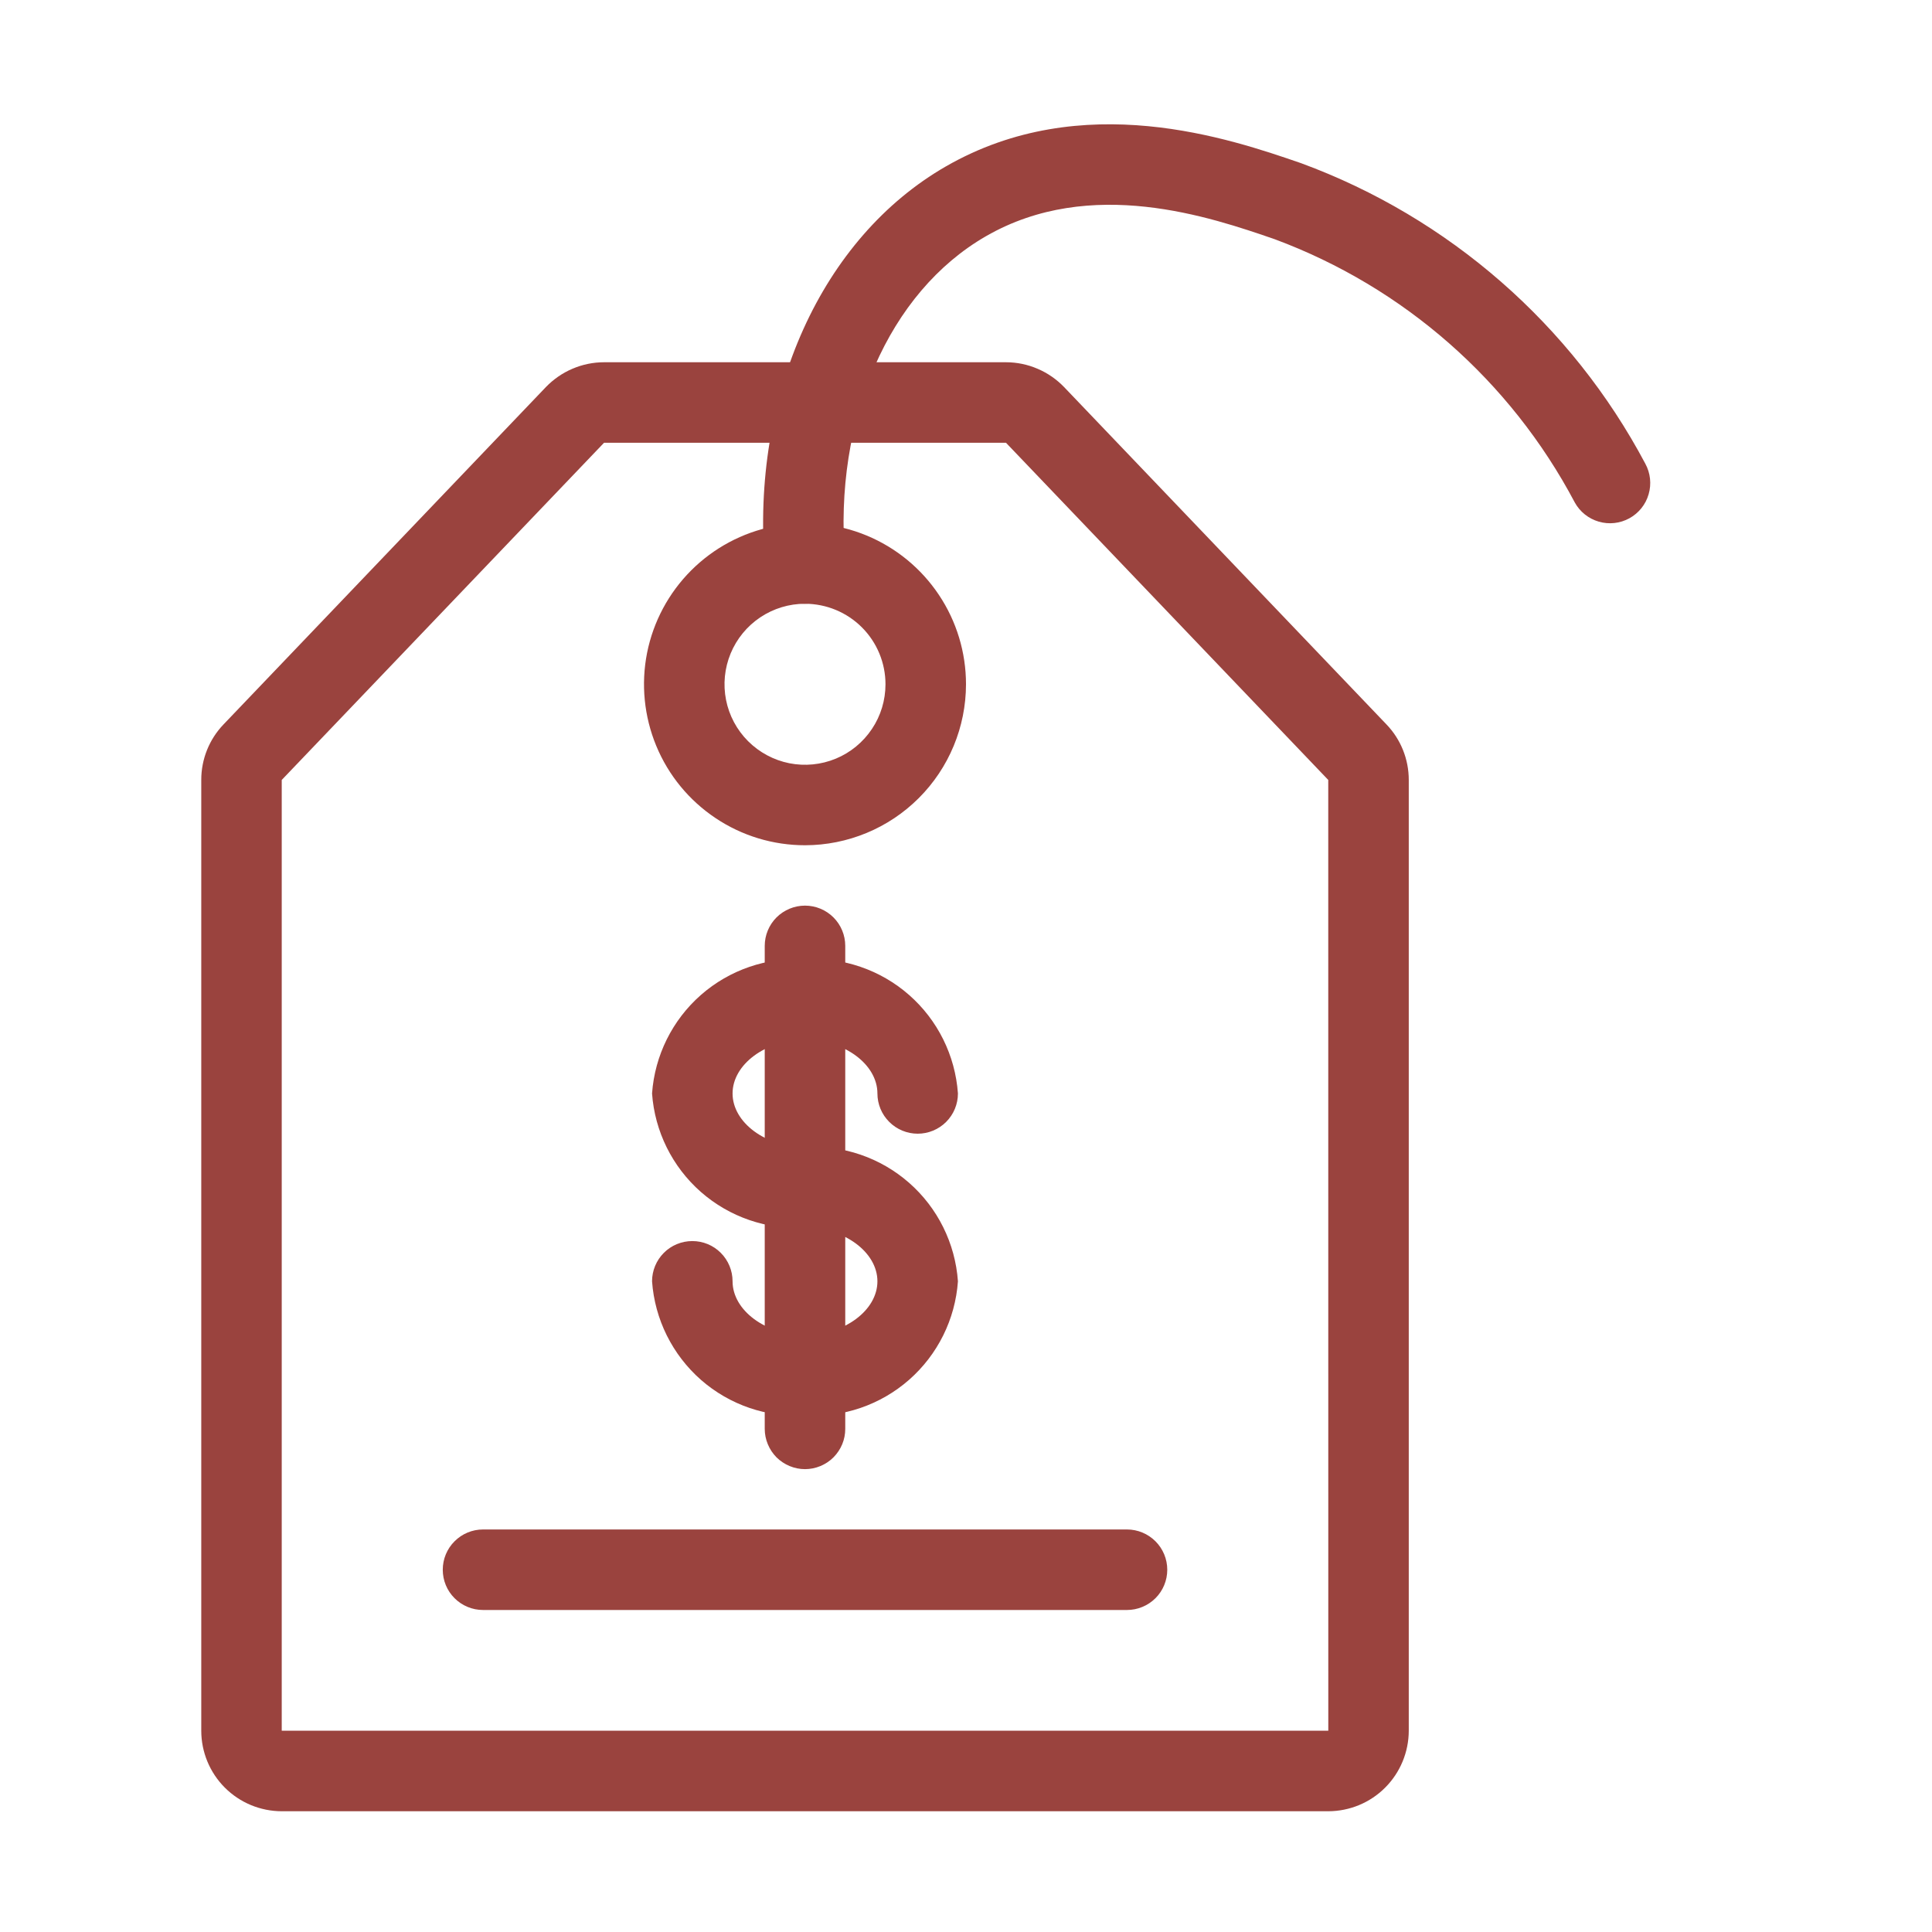 <svg width="40" height="40" viewBox="0 0 40 40" fill="none" xmlns="http://www.w3.org/2000/svg">
<path d="M27.5 37.5H5.833C5.391 37.499 4.968 37.324 4.655 37.011C4.343 36.699 4.167 36.275 4.167 35.833V16.148C4.166 15.719 4.332 15.306 4.629 14.997L11.301 8.015C11.457 7.853 11.644 7.723 11.851 7.635C12.058 7.546 12.281 7.5 12.506 7.5H20.828C21.053 7.5 21.275 7.546 21.482 7.635C21.689 7.723 21.876 7.853 22.032 8.015L28.704 14.997C29.002 15.306 29.167 15.719 29.167 16.148V35.833C29.166 36.275 28.99 36.699 28.678 37.011C28.366 37.324 27.942 37.499 27.5 37.5ZM12.506 9.167L5.833 16.148V35.833H27.501L27.5 16.148L20.828 9.167H12.506Z" fill="#9A433E"/>
<path d="M16.667 17.5C16.007 17.5 15.363 17.305 14.815 16.938C14.267 16.572 13.839 16.052 13.587 15.442C13.335 14.833 13.269 14.163 13.397 13.517C13.526 12.87 13.844 12.276 14.31 11.81C14.776 11.344 15.37 11.026 16.016 10.898C16.663 10.769 17.333 10.835 17.942 11.087C18.551 11.339 19.072 11.767 19.438 12.315C19.805 12.863 20 13.508 20 14.167C19.999 15.051 19.648 15.898 19.023 16.523C18.398 17.148 17.55 17.499 16.667 17.5ZM16.667 12.5C16.337 12.5 16.015 12.598 15.741 12.781C15.467 12.964 15.253 13.225 15.127 13.529C15.001 13.834 14.968 14.169 15.032 14.492C15.096 14.815 15.255 15.112 15.488 15.345C15.721 15.578 16.018 15.737 16.341 15.802C16.665 15.866 17 15.833 17.305 15.707C17.609 15.581 17.869 15.367 18.052 15.093C18.236 14.819 18.333 14.496 18.333 14.167C18.333 13.725 18.157 13.301 17.845 12.989C17.532 12.676 17.108 12.501 16.667 12.5Z" fill="#9A433E"/>
<path d="M23.333 33.333H10C9.779 33.333 9.567 33.245 9.411 33.089C9.254 32.933 9.167 32.721 9.167 32.5C9.167 32.279 9.254 32.067 9.411 31.911C9.567 31.754 9.779 31.666 10 31.666H23.333C23.554 31.666 23.766 31.754 23.923 31.911C24.079 32.067 24.167 32.279 24.167 32.5C24.167 32.721 24.079 32.933 23.923 33.089C23.766 33.245 23.554 33.333 23.333 33.333Z" fill="#9A433E"/>
<path d="M16.666 12.5C16.457 12.5 16.256 12.421 16.102 12.28C15.949 12.138 15.854 11.944 15.837 11.736C15.54 8.179 17.012 4.924 19.584 3.445C22.411 1.819 25.468 2.872 26.939 3.379C29.998 4.505 32.535 6.72 34.064 9.599C34.17 9.793 34.195 10.021 34.133 10.233C34.072 10.446 33.928 10.624 33.734 10.731C33.54 10.837 33.312 10.862 33.1 10.8C32.888 10.738 32.709 10.595 32.603 10.401C31.272 7.885 29.063 5.946 26.395 4.954C25.064 4.495 22.585 3.641 20.416 4.889C18.4 6.048 17.254 8.681 17.497 11.598C17.515 11.818 17.445 12.036 17.302 12.205C17.16 12.374 16.956 12.479 16.736 12.497C16.712 12.499 16.689 12.5 16.666 12.5Z" fill="#9A433E"/>
<path d="M16.667 25.417C15.879 25.464 15.105 25.199 14.512 24.679C13.92 24.159 13.556 23.426 13.5 22.639C13.556 21.852 13.92 21.119 14.512 20.599C15.105 20.079 15.88 19.814 16.667 19.861C17.454 19.814 18.228 20.079 18.821 20.599C19.414 21.119 19.777 21.852 19.833 22.639C19.833 22.86 19.745 23.072 19.589 23.228C19.433 23.384 19.221 23.472 19 23.472C18.779 23.472 18.567 23.384 18.411 23.228C18.254 23.072 18.166 22.86 18.166 22.639C18.166 22.037 17.48 21.528 16.667 21.528C15.854 21.528 15.167 22.037 15.167 22.639C15.167 23.241 15.854 23.75 16.667 23.75C16.888 23.75 17.1 23.838 17.256 23.994C17.412 24.151 17.5 24.362 17.5 24.583C17.5 24.805 17.412 25.016 17.256 25.173C17.1 25.329 16.888 25.417 16.667 25.417Z" fill="#9A433E"/>
<path d="M16.667 29.305C15.88 29.353 15.105 29.088 14.512 28.568C13.92 28.047 13.556 27.315 13.5 26.528C13.5 26.307 13.588 26.095 13.744 25.939C13.9 25.782 14.113 25.695 14.334 25.695C14.555 25.695 14.767 25.782 14.923 25.939C15.079 26.095 15.167 26.307 15.167 26.528C15.167 27.13 15.854 27.639 16.667 27.639C17.48 27.639 18.166 27.13 18.166 26.528C18.166 25.926 17.48 25.417 16.667 25.417C16.446 25.417 16.234 25.329 16.077 25.173C15.921 25.016 15.833 24.804 15.833 24.583C15.833 24.362 15.921 24.15 16.077 23.994C16.234 23.838 16.446 23.75 16.667 23.75C17.454 23.703 18.228 23.968 18.821 24.488C19.414 25.008 19.777 25.741 19.833 26.528C19.777 27.315 19.414 28.047 18.821 28.568C18.228 29.088 17.454 29.353 16.667 29.305Z" fill="#9A433E"/>
<path d="M16.667 30.417C16.557 30.417 16.449 30.395 16.348 30.353C16.247 30.311 16.155 30.25 16.077 30.173C16 30.095 15.939 30.003 15.897 29.902C15.855 29.801 15.833 29.693 15.833 29.583V19.583C15.833 19.362 15.921 19.15 16.077 18.994C16.234 18.838 16.446 18.75 16.667 18.75C16.888 18.75 17.1 18.838 17.256 18.994C17.412 19.15 17.5 19.362 17.5 19.583V29.583C17.5 29.693 17.479 29.801 17.437 29.902C17.395 30.003 17.333 30.095 17.256 30.173C17.179 30.25 17.087 30.311 16.986 30.353C16.884 30.395 16.776 30.417 16.667 30.417Z" fill="#9A433E"/>
</svg>
